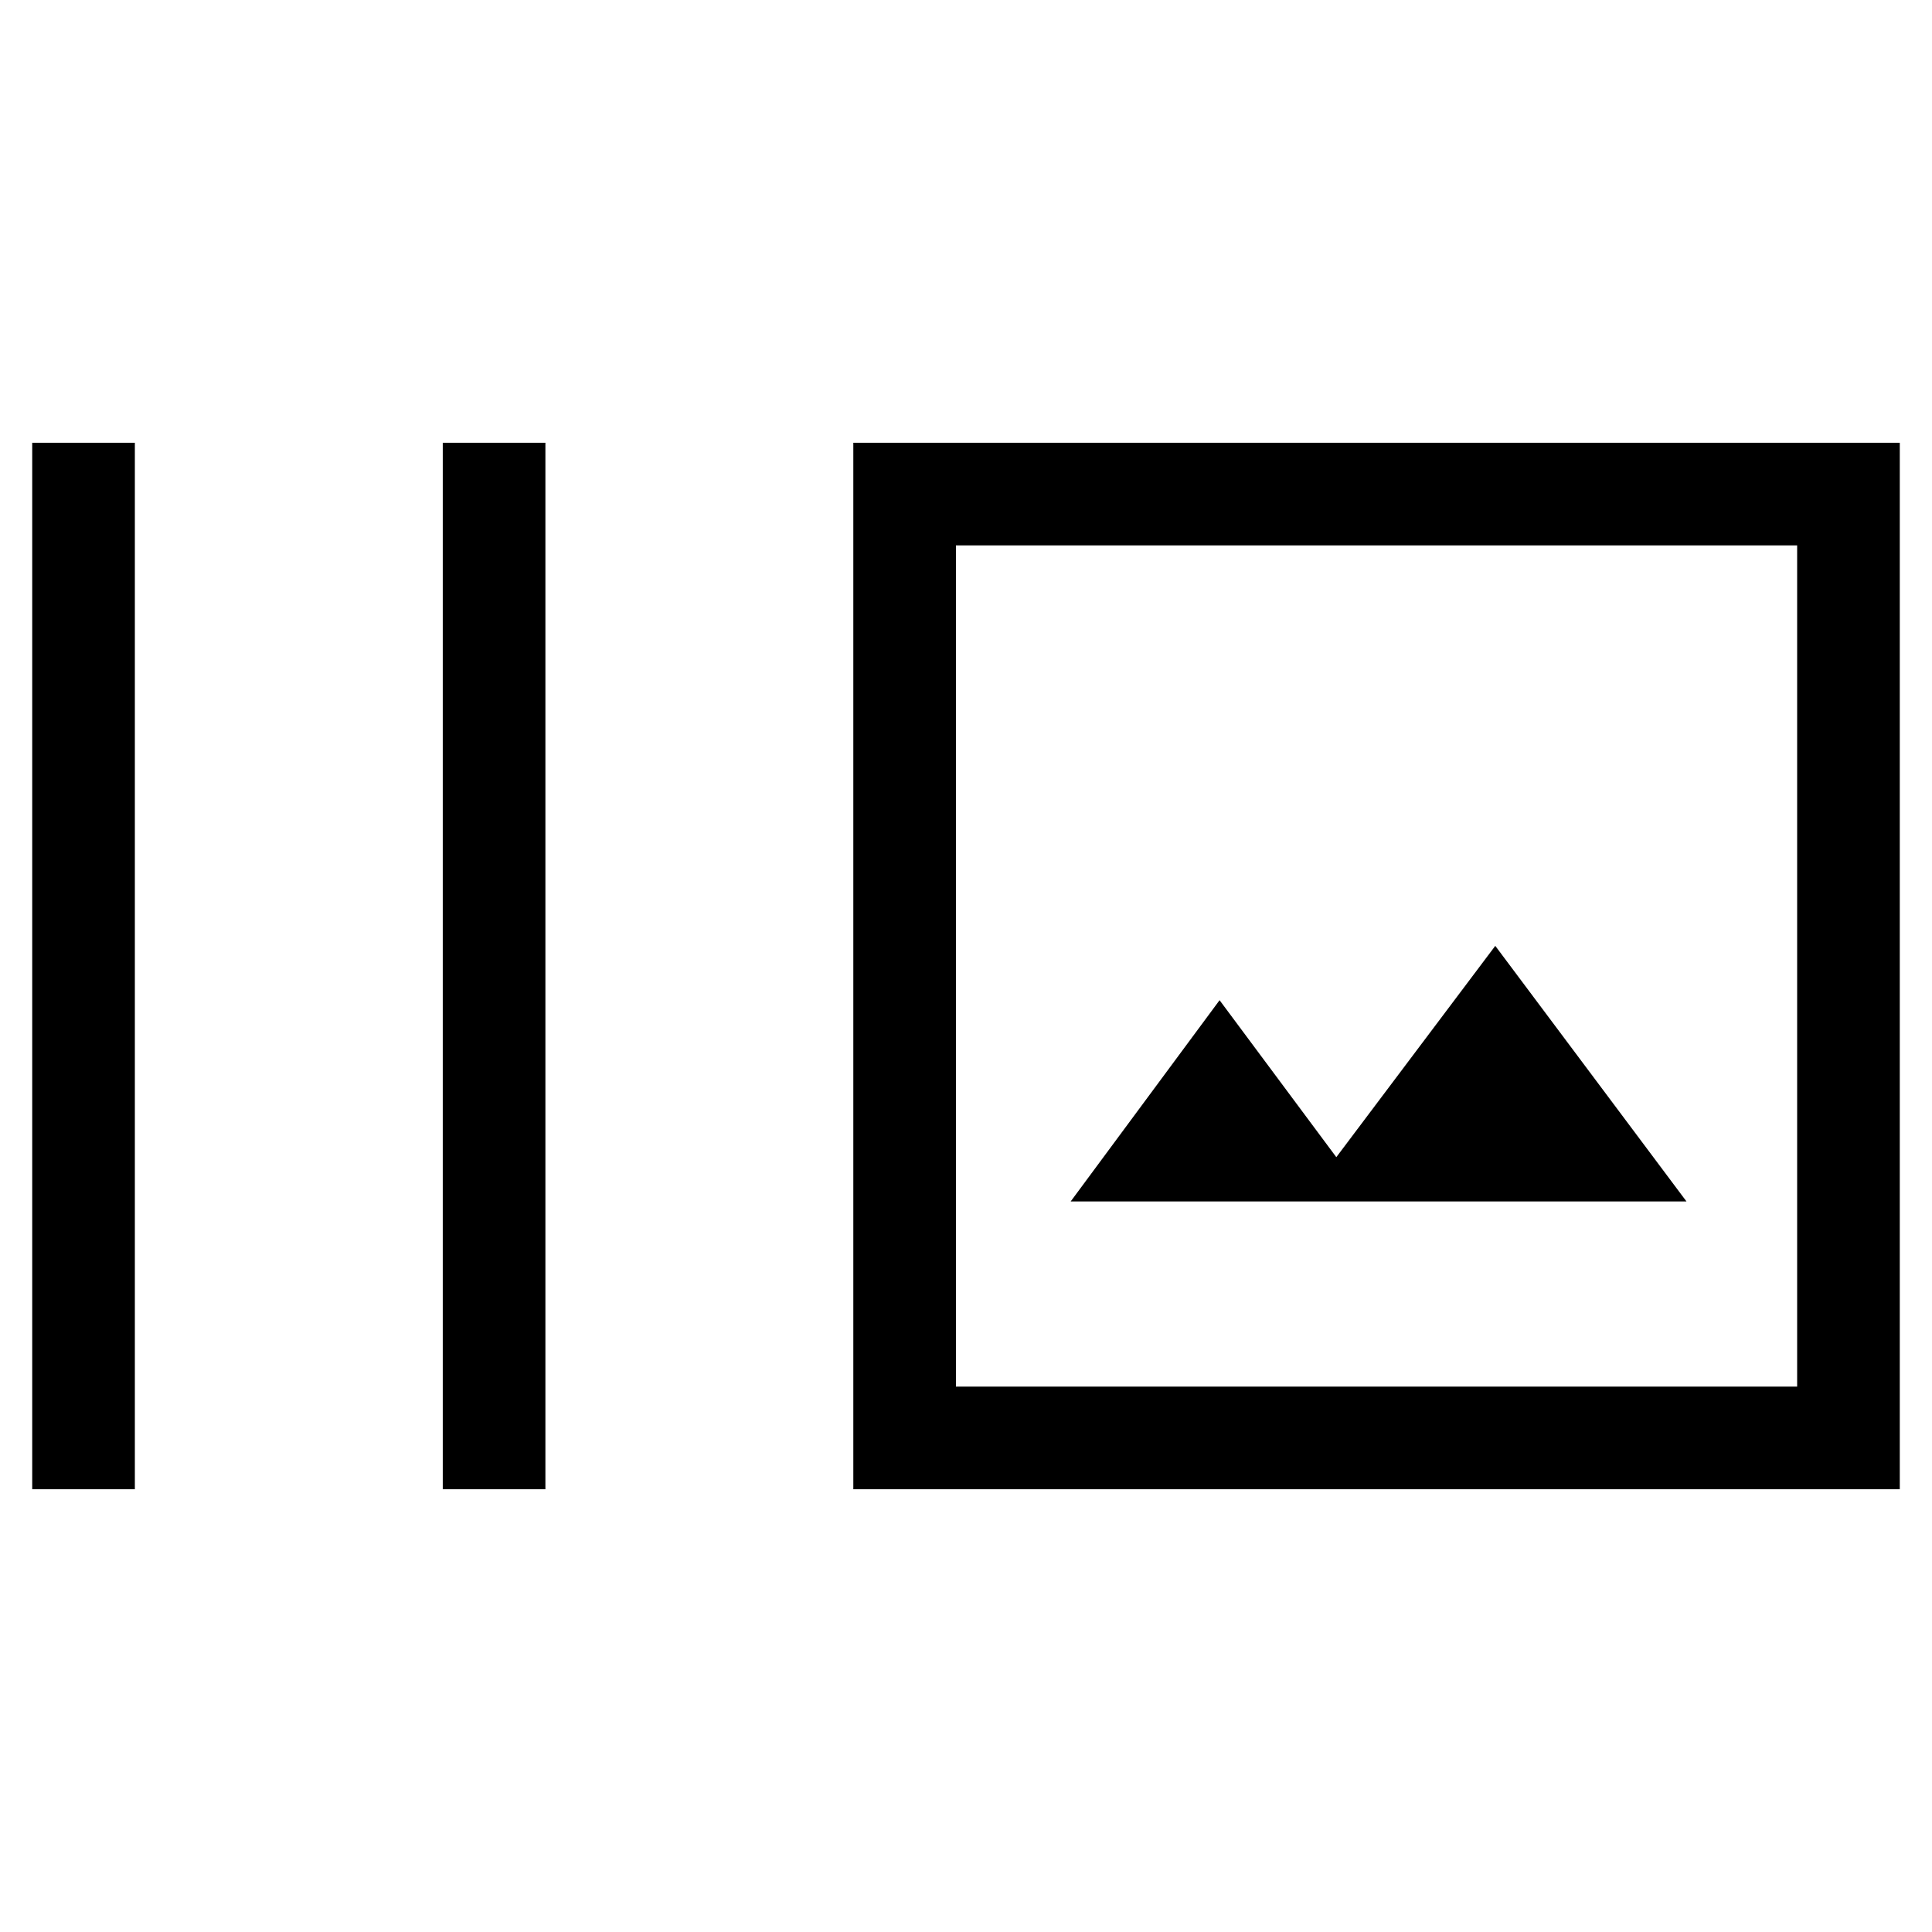 <svg xmlns="http://www.w3.org/2000/svg" height="40" width="40"><path d="M9.167 30.833V9.167h2.125v21.666Zm-8.5 0V9.167h2.125v21.666Zm17 0V9.167h21.666v21.666Zm2.125-2.125h17.416V11.292H19.792Zm2.375-3.833h12.75l-3.959-5.292-3.291 4.375-2.417-3.25Zm-2.375-13.583v17.416Z"/></svg>